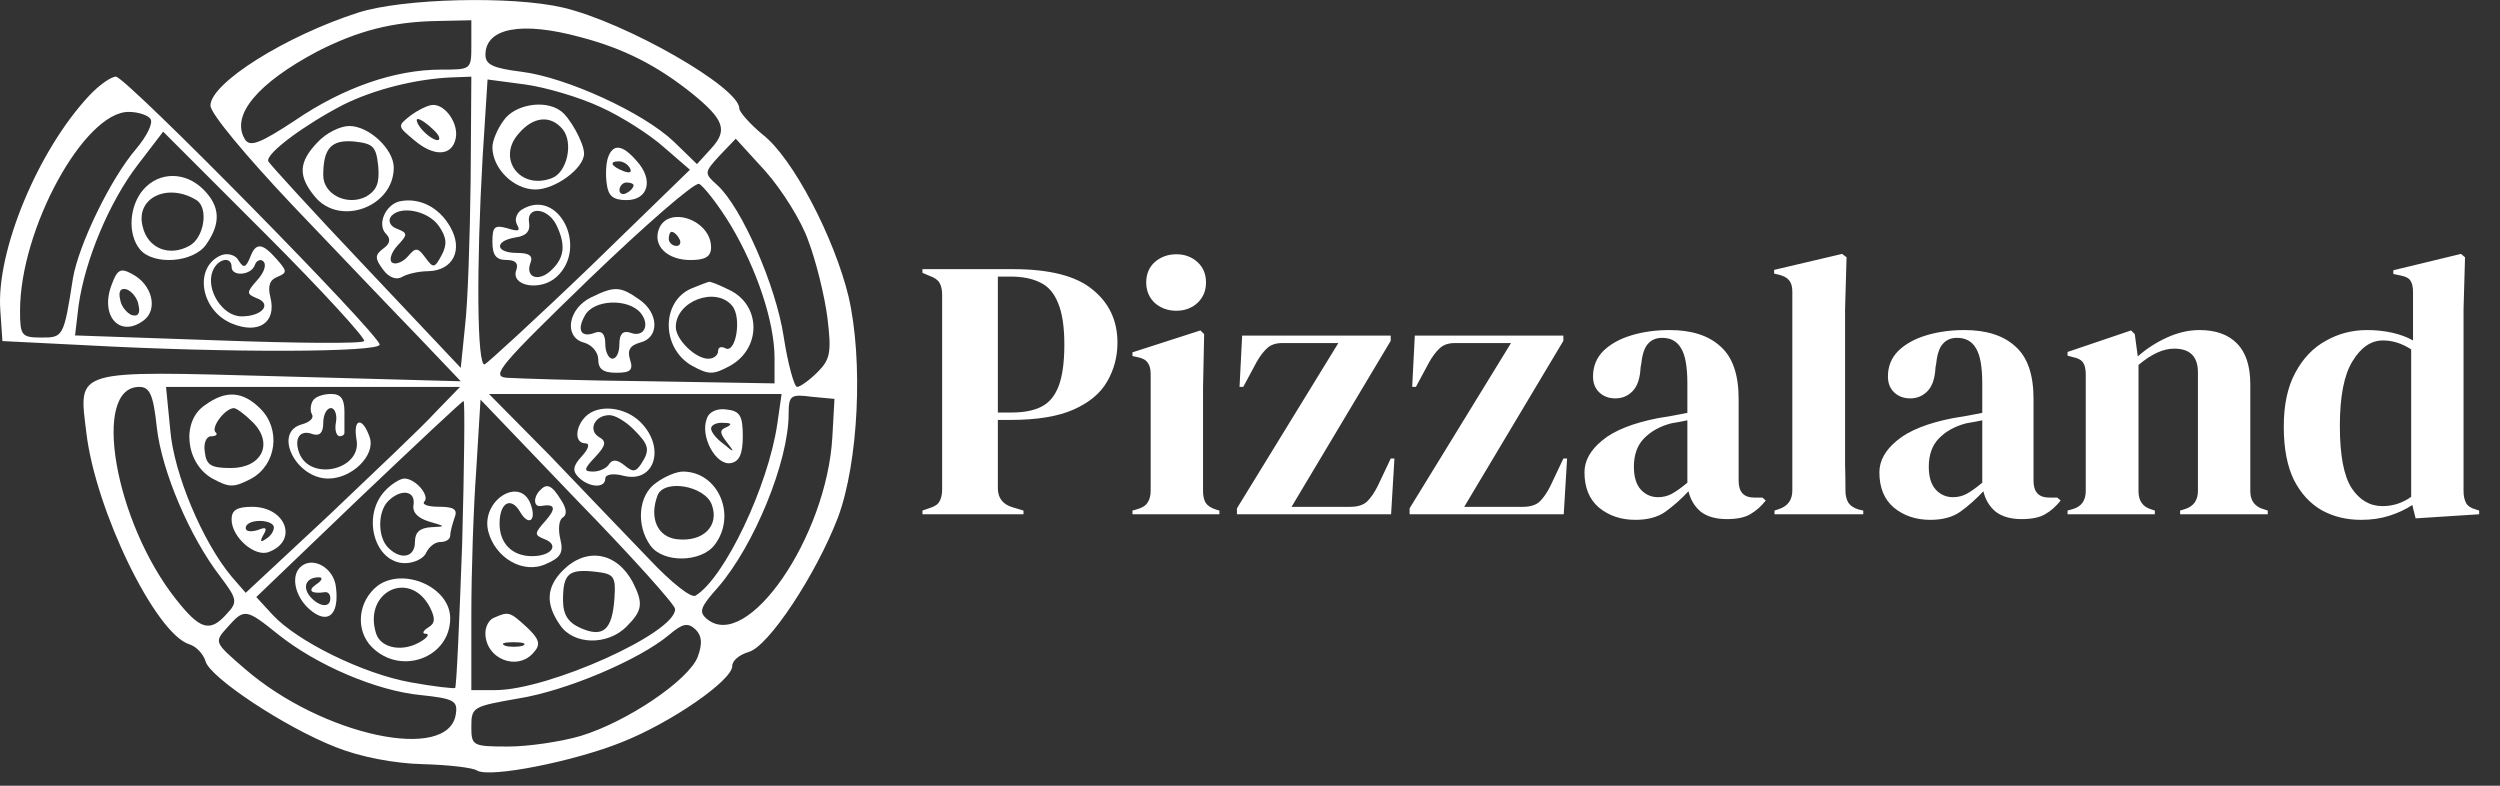 <svg width="175" height="55" viewBox="0 0 175 55" fill="none" xmlns="http://www.w3.org/2000/svg">
<rect x="0" y="0" width="175" height="55" fill="#333333" stroke="none"/>
<path d="M25.097 0.875C20.013 2.504 14.732 5.811 14.732 7.391C14.732 7.933 17.15 10.846 20.506 14.399C23.665 17.706 27.614 21.852 29.292 23.58L32.254 26.689L19.618 26.344C5.008 25.949 5.502 25.801 6.045 30.293C6.686 35.722 10.882 44.359 13.251 45.1C13.745 45.248 14.238 45.791 14.386 46.285C14.682 47.42 19.964 50.924 23.517 52.306C25.245 52.997 27.614 53.441 29.588 53.491C31.415 53.54 33.093 53.737 33.389 53.935C34.277 54.478 40.2 53.293 43.507 51.961C47.012 50.579 51.256 47.617 51.256 46.63C51.256 46.235 51.75 45.84 52.392 45.643C53.774 45.297 57.13 40.214 58.66 36.215C60.092 32.366 60.437 25.258 59.401 20.767C58.413 16.67 55.501 11.043 53.379 9.414C52.49 8.674 51.75 7.835 51.75 7.588C51.75 6.107 43.803 1.566 39.411 0.53C35.807 -0.309 28.206 -0.112 25.097 0.875ZM32.994 3.146C32.994 4.873 32.994 4.873 30.872 4.873C27.663 4.873 24.06 6.107 20.655 8.427C18.187 10.056 17.496 10.303 17.15 9.76C16.114 8.082 18.039 5.811 22.234 3.59C25.047 2.159 27.466 1.517 30.674 1.468L32.994 1.418V3.146ZM40.645 2.603C43.655 3.393 45.975 4.577 48.394 6.502C50.714 8.378 50.96 9.118 49.776 10.401L48.789 11.487L47.16 9.908C45.037 7.884 39.657 5.416 36.498 5.021C34.524 4.775 33.981 4.528 33.981 3.837C33.981 1.961 36.498 1.468 40.645 2.603ZM32.945 12.623C32.895 16.67 32.747 21.26 32.55 22.84L32.254 25.752L25.59 18.694C21.938 14.844 18.878 11.487 18.779 11.29C18.582 10.747 21.346 8.723 24.011 7.341C26.183 6.255 29.144 5.515 31.661 5.416L32.994 5.367L32.945 12.623ZM42.026 7.489C43.458 8.131 45.482 9.414 46.469 10.303L48.295 11.882L41.336 18.644C37.486 22.346 34.129 25.406 33.932 25.505C33.389 25.702 33.34 18.743 33.784 10.994L34.129 5.564L36.745 5.91C38.177 6.107 40.546 6.798 42.026 7.489ZM56.587 16.867C57.13 18.299 57.722 20.717 57.92 22.247C58.216 24.666 58.117 25.159 57.229 26.048C56.636 26.64 55.995 27.084 55.797 27.084C55.6 27.084 55.156 25.505 54.86 23.58C54.317 19.977 51.898 14.498 50.22 12.968C49.282 12.129 49.282 12.079 50.368 10.895L51.503 9.71L53.576 11.981C54.712 13.264 56.093 15.436 56.587 16.867ZM51.158 15.781C52.984 18.842 54.218 22.543 54.218 25.061V26.837L45.482 26.689C40.645 26.64 36.153 26.492 35.462 26.443C34.327 26.344 35.018 25.554 41.237 19.533C45.136 15.781 48.591 12.771 48.937 12.869C49.233 13.017 50.269 14.301 51.158 15.781ZM10.98 29.947C11.326 32.958 13.251 37.548 15.423 40.362C16.607 41.941 16.657 42.138 15.867 42.977C14.682 44.31 13.991 44.063 12.313 41.941C8.019 36.512 6.39 27.084 9.747 27.084C10.487 27.084 10.734 27.627 10.98 29.947ZM30.477 28.861C29.588 29.848 26.183 33.057 23.024 36.067L17.2 41.497L16.212 40.362C14.189 37.943 12.165 33.155 11.918 30.095L11.622 27.084H21.938H32.204L30.477 28.861ZM54.415 29.651C53.774 34.044 50.714 40.46 48.69 41.694C48.394 41.892 47.012 40.806 45.432 39.128C43.902 37.548 40.793 34.291 38.473 31.872L34.228 27.578H44.494H54.712L54.415 29.651ZM58.265 30.589C57.87 37.597 52.293 45.692 49.48 43.323C48.887 42.829 49.035 42.484 50.269 41.102C52.786 38.19 55.205 32.316 55.205 28.96C55.205 27.677 55.353 27.578 56.834 27.775L58.413 27.923L58.265 30.589ZM32.352 38.042C32.155 43.471 31.958 48.061 31.859 48.16C31.76 48.209 30.378 48.061 28.749 47.765C25.442 47.173 20.803 44.903 19.075 43.027L17.94 41.793L25.097 34.932C29.045 31.181 32.352 28.072 32.451 28.072C32.55 28.072 32.501 32.563 32.352 38.042ZM47.258 42.632C47.308 44.31 38.374 48.308 34.672 48.308H32.994V42.977C32.994 40.065 33.142 35.525 33.34 32.859L33.636 27.973L40.447 35.08C44.198 38.93 47.258 42.336 47.258 42.632ZM19.47 44.409C22.185 46.581 26.38 48.358 29.44 48.654C31.76 48.9 32.056 49.048 31.908 49.986C31.415 53.392 22.58 51.516 17.15 46.827C14.979 44.952 14.979 44.952 15.916 43.915C17.101 42.583 17.2 42.583 19.47 44.409ZM48.838 45.988C48.196 47.617 43.902 50.529 40.645 51.516C39.312 51.911 36.992 52.257 35.61 52.257C33.043 52.257 32.994 52.207 32.994 50.825C32.994 49.493 33.142 49.443 36.252 48.9C39.657 48.358 44.741 46.186 46.814 44.458C47.801 43.619 48.147 43.57 48.69 44.063C49.134 44.508 49.183 45.05 48.838 45.988Z" fill="white"/>
<path d="M28.745 8.083C27.808 8.824 27.808 8.824 28.992 9.811C30.374 10.995 31.658 10.946 31.904 9.663C32.102 8.675 31.213 7.343 30.325 7.343C29.98 7.343 29.288 7.688 28.745 8.083ZM30.325 9.07C30.769 9.465 30.868 9.811 30.621 9.811C30.374 9.811 29.881 9.465 29.535 9.07C29.19 8.675 29.091 8.33 29.239 8.33C29.436 8.33 29.93 8.675 30.325 9.07Z" fill="white"/>
<path d="M22.233 9.955C20.9 11.337 20.85 12.324 22.035 13.756C23.762 15.878 27.563 14.496 27.563 11.732C27.563 10.449 25.836 8.82 24.454 8.82C23.812 8.82 22.825 9.313 22.233 9.955ZM26.477 11.633C26.576 12.818 26.378 13.311 25.638 13.756C24.305 14.447 22.627 13.607 22.627 12.275C22.627 10.399 23.17 9.758 24.799 9.906C26.132 10.054 26.329 10.251 26.477 11.633Z" fill="white"/>
<path d="M27.958 14.098C26.971 14.344 26.379 15.726 27.021 16.368C27.366 16.713 27.317 17.059 26.823 17.404C26.231 17.849 26.231 18.096 26.823 18.885C27.218 19.428 27.761 19.626 28.156 19.379C28.501 19.181 29.291 18.984 29.982 18.984C31.709 18.935 32.45 17.503 31.512 15.874C30.722 14.492 29.34 13.801 27.958 14.098ZM30.722 15.825C31.265 16.615 31.315 17.108 30.92 17.849C30.426 18.787 30.328 18.787 29.785 18.046C29.242 17.306 29.094 17.306 28.551 17.948C28.205 18.342 27.712 18.54 27.465 18.392C27.218 18.244 27.366 17.701 27.81 17.207C28.551 16.417 28.551 16.319 27.81 16.023C27.366 15.874 27.169 15.529 27.317 15.233C27.86 14.344 29.933 14.69 30.722 15.825Z" fill="white"/>
<path d="M35.258 8.428C34.814 9.02 34.469 9.859 34.469 10.304C34.469 11.784 35.95 13.265 37.48 13.265C38.862 13.265 40.885 11.784 40.885 10.748C40.885 10.008 39.849 8.132 39.207 7.737C38.072 6.947 35.999 7.342 35.258 8.428ZM39.404 9.07C40.145 10.008 39.701 12.081 38.615 12.475C36.394 13.315 34.765 11.093 36.295 9.366C37.331 8.132 38.565 8.033 39.404 9.07Z" fill="white"/>
<path d="M42.572 10.996C42.424 11.391 42.374 12.23 42.473 12.872C42.572 13.711 42.917 14.007 43.855 14.007C45.385 14.007 45.78 12.576 44.546 11.243C43.559 10.108 42.917 10.059 42.572 10.996ZM44.102 11.786C44.25 12.082 44.053 12.132 43.658 11.984C42.769 11.638 42.621 11.293 43.312 11.293C43.608 11.293 43.954 11.49 44.102 11.786ZM44.349 12.971C44.349 13.119 44.151 13.366 43.855 13.514C43.608 13.662 43.362 13.563 43.362 13.316C43.362 13.02 43.608 12.773 43.855 12.773C44.151 12.773 44.349 12.872 44.349 12.971Z" fill="white"/>
<path d="M36.492 14.694C36.147 14.941 35.999 15.385 36.196 15.73C36.443 16.175 36.295 16.224 35.505 15.977C34.617 15.73 34.469 15.879 34.469 16.915C34.469 17.853 34.715 18.198 35.456 18.198C36.098 18.198 36.295 18.445 36.147 18.889C35.703 20.025 37.825 20.419 38.96 19.383C41.231 17.31 39.059 13.065 36.492 14.694ZM38.911 15.681C39.602 17.063 39.553 18.001 38.615 18.889C37.726 19.778 36.739 19.432 37.134 18.396C37.331 17.902 37.035 17.705 36.196 17.705C34.666 17.705 34.568 16.866 36.098 16.619C36.838 16.52 37.134 16.175 37.035 15.582C36.838 14.447 38.269 14.496 38.911 15.681Z" fill="white"/>
<path d="M46.123 16.031C45.678 17.215 46.715 18.203 48.344 18.203C49.38 18.203 49.775 17.956 49.775 17.314C49.775 15.389 46.764 14.353 46.123 16.031ZM47.554 16.722C47.702 16.969 47.603 17.215 47.357 17.215C47.06 17.215 46.814 16.969 46.814 16.722C46.814 16.426 46.912 16.228 47.011 16.228C47.159 16.228 47.406 16.426 47.554 16.722Z" fill="white"/>
<path d="M48.441 20.175C46.27 21.063 46.27 24.37 48.441 25.604C49.626 26.246 49.922 26.246 51.107 25.604C53.328 24.37 53.278 21.31 51.008 20.274C50.317 19.928 49.675 19.681 49.626 19.731C49.577 19.731 49.034 19.928 48.441 20.175ZM51.255 21.409C51.946 22.248 51.502 24.814 50.761 24.37C50.465 24.222 50.267 24.321 50.267 24.568C50.267 24.864 49.971 25.111 49.577 25.111C48.688 25.111 47.306 23.778 47.306 22.89C47.306 21.063 50.12 20.027 51.255 21.409Z" fill="white"/>
<path d="M41.383 20.812C39.755 21.602 39.458 23.576 40.84 23.971C41.433 24.119 41.877 24.662 41.877 25.155C41.877 25.846 42.222 26.093 43.16 26.093C44.147 26.093 44.345 25.896 44.098 25.155C43.901 24.514 44.098 24.168 44.838 23.971C46.171 23.625 46.122 21.898 44.74 20.96C43.407 20.022 43.012 20.022 41.383 20.812ZM44.838 21.898C45.529 22.737 45.085 23.675 44.098 23.28C43.604 23.132 43.358 23.379 43.358 24.07C43.358 24.662 43.16 25.106 42.864 25.106C42.617 25.106 42.37 24.662 42.37 24.07C42.37 23.379 42.124 23.132 41.679 23.28C40.692 23.675 40.347 23.132 40.939 22.095C41.531 20.96 43.95 20.861 44.838 21.898Z" fill="white"/>
<path d="M14.336 28.369C12.658 29.505 13.003 32.466 14.879 33.503C16.063 34.144 16.36 34.144 17.593 33.503C19.37 32.516 19.666 30.048 18.235 28.616C17.001 27.382 15.816 27.284 14.336 28.369ZM17.692 29.554C19.173 31.035 18.334 32.762 16.162 32.762C14.78 32.762 14.434 32.565 14.336 31.627C14.237 31.035 14.434 30.541 14.78 30.541C15.126 30.541 15.274 30.393 15.076 30.245C14.78 29.899 15.718 28.616 16.36 28.567C16.557 28.567 17.149 29.011 17.692 29.554Z" fill="white"/>
<path d="M21.889 28.07C21.741 28.317 21.692 28.761 21.84 29.008C21.988 29.255 21.692 29.551 21.149 29.699C19.076 30.242 20.704 33.499 22.975 33.499C24.653 33.499 26.282 31.871 25.887 30.637C25.393 29.156 24.702 29.255 24.949 30.735C25.393 32.858 21.741 33.746 20.951 31.723C20.556 30.686 21 30.044 21.889 30.39C22.383 30.538 22.629 30.291 22.629 29.6C22.629 29.008 22.876 28.564 23.172 28.564C23.419 28.564 23.616 29.008 23.518 29.551C23.419 30.044 23.518 30.489 23.765 30.538C23.962 30.538 24.11 30.439 24.11 30.291C24.11 30.143 24.11 29.502 24.11 28.811C24.11 27.922 23.863 27.577 23.172 27.577C22.629 27.577 22.037 27.774 21.889 28.07Z" fill="white"/>
<path d="M16.211 36.365C16.211 37.599 17.84 39.031 18.827 38.636C20.9 37.846 20.012 35.477 17.642 35.477C16.556 35.477 16.211 35.724 16.211 36.365ZM19.172 36.908C19.172 37.204 18.926 37.55 18.58 37.747C18.235 37.994 18.185 37.895 18.432 37.451C18.728 36.958 18.63 36.859 18.037 37.106C17.544 37.254 17.198 37.204 17.198 36.958C17.198 36.661 17.642 36.464 18.185 36.464C18.728 36.464 19.172 36.661 19.172 36.908Z" fill="white"/>
<path d="M40.988 29.159C40.248 29.9 40.198 31.035 40.988 31.035C41.284 31.035 41.235 31.381 40.741 31.923C40.1 32.614 40.05 32.96 40.495 33.404C41.235 34.145 42.37 34.194 42.37 33.503C42.37 33.207 42.913 33.108 43.653 33.305C45.825 33.848 46.615 31.331 44.838 29.554C43.752 28.468 41.877 28.271 40.988 29.159ZM44.344 30.048C45.43 31.134 45.529 31.479 44.887 32.466C44.492 33.059 44.295 33.059 43.703 32.565C43.209 32.17 42.864 32.121 42.617 32.516C42.469 32.763 41.975 33.009 41.531 33.009C40.84 33.009 40.84 32.861 41.679 31.973C42.419 31.183 42.469 30.887 41.926 30.591C41.136 30.097 41.63 29.061 42.666 29.061C43.061 29.061 43.801 29.505 44.344 30.048Z" fill="white"/>
<path d="M49.478 29.306C48.985 30.541 50.12 32.614 51.157 32.416C51.749 32.317 51.996 31.774 51.996 30.541C51.996 29.109 51.798 28.764 50.86 28.665C50.219 28.566 49.627 28.813 49.478 29.306ZM50.86 29.899C50.367 30.096 50.367 30.294 50.86 30.935C51.453 31.676 51.403 31.725 50.663 31.083C50.169 30.738 49.775 30.244 49.775 29.997C49.775 29.751 50.169 29.553 50.663 29.603C51.206 29.603 51.255 29.701 50.86 29.899Z" fill="white"/>
<path d="M45.927 33.799C44.693 34.638 44.495 36.761 45.532 38.192C46.42 39.426 49.086 39.377 50.023 38.143C51.603 36.07 50.27 33.01 47.802 33.01C47.358 33.01 46.519 33.355 45.927 33.799ZM49.826 35.329C50.369 36.81 49.233 37.945 47.407 37.748C46.025 37.6 45.433 36.267 46.025 34.688C46.469 33.503 49.332 33.997 49.826 35.329Z" fill="white"/>
<path d="M26.924 34.387C25.295 36.164 26.233 39.421 28.355 39.421C28.997 39.421 29.688 39.076 29.836 38.681C30.034 38.286 30.428 37.941 30.823 37.941C31.218 37.941 31.514 37.743 31.514 37.496C31.514 37.25 31.662 36.707 31.81 36.263C32.057 35.67 31.81 35.473 30.724 35.473C29.984 35.473 29.54 35.325 29.688 35.127C30.132 34.732 29.096 33.498 28.306 33.498C28.01 33.498 27.368 33.893 26.924 34.387ZM28.948 35.325C28.849 35.868 29.244 36.263 30.034 36.509C31.218 36.855 31.218 36.855 30.181 36.904C29.392 36.953 29.046 37.25 29.046 37.941C29.046 39.026 28.059 39.224 27.171 38.336C26.43 37.595 26.43 35.818 27.171 35.078C28.059 34.19 29.096 34.337 28.948 35.325Z" fill="white"/>
<path d="M21 39.72C20.358 40.362 20.654 41.744 21.642 42.632C22.925 43.768 23.764 43.077 23.517 41.102C23.369 39.72 21.839 38.881 21 39.72ZM22.135 40.905C21.494 41.349 21.79 41.596 22.777 41.448C22.974 41.448 23.122 41.596 23.122 41.892C23.122 42.583 22.333 42.484 21.691 41.744C21.148 41.053 21.444 40.411 22.333 40.411C22.629 40.411 22.53 40.658 22.135 40.905Z" fill="white"/>
<path d="M26.43 41.005C25.049 42.091 24.851 44.115 26.036 45.3C28.059 47.323 31.514 46.04 31.514 43.276C31.514 41.104 28.257 39.673 26.43 41.005ZM30.083 42.486C30.478 43.276 30.478 43.621 29.984 43.917C29.589 44.164 29.54 44.362 29.787 44.362C30.083 44.362 29.935 44.608 29.54 44.855C28.257 45.694 26.677 45.398 26.332 44.362C25.394 41.45 28.652 39.821 30.083 42.486Z" fill="white"/>
<path d="M37.783 34.341C37.338 34.785 37.338 35.476 37.832 35.426C38.868 35.229 38.967 35.575 38.178 36.463C37.388 37.351 37.388 37.45 38.128 37.746C39.165 38.141 38.622 38.931 37.24 38.931C35.858 38.931 34.969 38.042 34.969 36.66C34.969 35.18 35.759 34.736 36.401 35.821C36.993 36.858 37.585 36.463 37.141 35.278C36.401 33.304 33.637 35.032 34.179 37.203C34.673 39.079 36.647 40.214 38.227 39.474C39.263 39.03 39.461 38.684 39.214 37.697C39.066 37.055 39.115 36.364 39.411 36.216C39.708 36.019 39.658 35.575 39.263 34.982C38.622 33.946 38.276 33.798 37.783 34.341Z" fill="white"/>
<path d="M39.411 39.917C38.226 41.102 38.177 42.287 39.213 43.767C40.151 45.149 42.52 45.199 43.853 43.866C44.988 42.731 45.038 42.237 44.297 40.757C43.162 38.634 41.04 38.289 39.411 39.917ZM43.014 41.842C42.866 44.113 42.224 44.656 40.645 43.965C39.756 43.57 39.411 43.027 39.411 41.99C39.411 40.164 39.806 39.819 41.632 40.016C42.965 40.164 43.113 40.312 43.014 41.842Z" fill="white"/>
<path d="M34.618 43.227C34.273 43.325 33.977 43.819 33.977 44.312C33.977 46.139 36.247 47.027 37.382 45.645C37.876 45.102 37.728 44.707 36.889 43.918C35.704 42.832 35.605 42.782 34.618 43.227ZM36.593 45.201C36.247 45.3 35.655 45.3 35.359 45.201C35.013 45.053 35.26 44.954 35.951 44.954C36.642 44.954 36.889 45.053 36.593 45.201Z" fill="white"/>
<path d="M6.24 6.698C2.637 10.548 -0.275 17.606 0.021 21.703L0.169 23.875L6.092 24.171C16.111 24.714 26.575 24.664 26.575 24.122C26.575 23.43 8.806 5.366 8.115 5.366C7.77 5.366 6.931 5.958 6.24 6.698ZM10.534 8.327C10.731 8.623 10.287 9.512 9.547 10.4C7.721 12.522 5.499 17.162 5.105 19.482C4.463 23.628 4.414 23.628 2.884 23.628C1.501 23.628 1.403 23.48 1.403 21.752C1.403 16.027 5.894 7.833 9.004 7.833C9.695 7.833 10.386 8.08 10.534 8.327ZM25.489 23.875C25.341 24.072 20.702 24.023 15.223 23.825L5.253 23.48L5.499 21.407C5.944 18.198 7.671 14.102 9.646 11.535L11.422 9.215L18.579 16.372C22.577 20.37 25.637 23.727 25.489 23.875Z" fill="white"/>
<path d="M10.041 13.262C9.054 14.397 8.906 16.371 9.795 17.457C10.732 18.592 13.546 18.395 14.434 17.112C15.471 15.631 15.421 14.446 14.237 13.262C13.003 12.028 11.177 11.978 10.041 13.262ZM13.743 14.002C14.632 14.545 14.286 16.667 13.25 17.21C11.818 18 10.338 17.358 9.992 15.878C9.449 13.854 11.72 12.768 13.743 14.002Z" fill="white"/>
<path d="M17.496 18.049C17.2 18.74 17.052 18.789 16.707 18.246C16.509 17.851 15.966 17.703 15.522 17.851C13.548 18.641 13.992 21.701 16.213 22.639C18.089 23.429 19.372 22.59 18.928 20.813C18.73 20.023 18.878 19.579 19.421 19.381C20.112 19.085 20.112 18.987 19.372 18.148C18.335 16.963 17.891 16.963 17.496 18.049ZM16.213 18.691C16.213 19.381 17.595 19.283 17.842 18.543C17.941 18.246 18.237 18.098 18.434 18.296C18.681 18.543 18.483 19.085 17.99 19.628C17.25 20.467 17.25 20.566 17.941 20.862C19.076 21.257 18.385 22.146 16.904 22.146C15.571 22.146 14.387 20.27 14.88 18.987C15.226 18.098 16.213 17.901 16.213 18.691Z" fill="white"/>
<path d="M7.819 19.924C6.98 22.096 8.362 23.675 10.04 22.442C11.077 21.701 10.682 19.924 9.25 19.184C8.461 18.74 8.214 18.838 7.819 19.924ZM9.695 21.356C9.843 21.948 9.645 22.195 9.201 22.047C8.856 21.898 8.461 21.405 8.411 20.961C8.263 20.369 8.461 20.122 8.905 20.27C9.25 20.418 9.645 20.911 9.695 21.356Z" fill="white"/>
<path d="M64.572 35.999V35.739L65.092 35.557C65.439 35.453 65.664 35.297 65.768 35.09C65.889 34.882 65.95 34.604 65.95 34.258V20.634C65.95 20.287 65.889 20.009 65.768 19.802C65.647 19.593 65.413 19.429 65.066 19.308L64.572 19.099V18.84H70.89C73.473 18.84 75.336 19.316 76.48 20.27C77.641 21.206 78.222 22.445 78.222 23.988C78.222 24.976 77.979 25.886 77.494 26.718C77.026 27.532 76.246 28.182 75.154 28.668C74.062 29.153 72.589 29.395 70.734 29.395H69.85V34.179C69.85 34.855 70.188 35.297 70.864 35.505L71.644 35.739V35.999H64.572ZM69.85 28.875H70.838C71.687 28.875 72.381 28.737 72.918 28.459C73.455 28.182 73.854 27.697 74.114 27.003C74.374 26.31 74.504 25.348 74.504 24.117C74.504 22.869 74.357 21.899 74.062 21.206C73.785 20.512 73.369 20.035 72.814 19.776C72.259 19.498 71.566 19.36 70.734 19.36H69.85V28.875ZM82.341 21.752C81.752 21.752 81.249 21.57 80.833 21.206C80.434 20.824 80.235 20.348 80.235 19.776C80.235 19.186 80.434 18.709 80.833 18.346C81.249 17.982 81.752 17.799 82.341 17.799C82.93 17.799 83.424 17.982 83.823 18.346C84.222 18.709 84.421 19.186 84.421 19.776C84.421 20.348 84.222 20.824 83.823 21.206C83.424 21.57 82.93 21.752 82.341 21.752ZM79.273 35.999V35.739L79.637 35.636C79.984 35.532 80.218 35.376 80.339 35.167C80.478 34.959 80.547 34.682 80.547 34.336V26.198C80.547 25.834 80.478 25.565 80.339 25.392C80.218 25.201 79.984 25.071 79.637 25.002L79.273 24.924V24.663L84.031 23.13L84.291 23.39L84.213 27.081V34.361C84.213 34.708 84.274 34.986 84.395 35.194C84.534 35.401 84.768 35.557 85.097 35.661L85.357 35.739V35.999H79.273ZM86.586 35.999V35.584L93.684 24.014H89.758C89.308 24.014 88.952 24.135 88.692 24.378C88.432 24.62 88.19 24.941 87.964 25.34L87.028 27.081H86.768L86.95 23.494H97.35V23.858L90.408 35.48H94.49C95.045 35.48 95.452 35.349 95.712 35.09C95.972 34.83 96.215 34.474 96.44 34.023L97.35 32.099H97.61L97.376 35.999H86.586ZM98.672 35.999V35.584L105.77 24.014H101.844C101.394 24.014 101.038 24.135 100.778 24.378C100.518 24.62 100.276 24.941 100.05 25.34L99.114 27.081H98.854L99.036 23.494H109.436V23.858L102.494 35.48H106.576C107.131 35.48 107.538 35.349 107.798 35.09C108.058 34.83 108.301 34.474 108.526 34.023L109.436 32.099H109.696L109.462 35.999H98.672ZM114.476 36.389C113.471 36.389 112.621 36.103 111.928 35.532C111.252 34.959 110.914 34.136 110.914 33.062C110.914 32.247 111.33 31.502 112.162 30.826C112.994 30.132 114.303 29.612 116.088 29.265C116.365 29.213 116.677 29.162 117.024 29.11C117.371 29.04 117.735 28.971 118.116 28.901V26.848C118.116 25.669 117.969 24.846 117.674 24.378C117.397 23.892 116.955 23.649 116.348 23.649C115.932 23.649 115.603 23.788 115.36 24.066C115.117 24.326 114.961 24.785 114.892 25.444L114.84 25.73C114.805 26.475 114.623 27.021 114.294 27.367C113.965 27.714 113.557 27.887 113.072 27.887C112.621 27.887 112.249 27.749 111.954 27.471C111.659 27.194 111.512 26.822 111.512 26.354C111.512 25.643 111.755 25.045 112.24 24.559C112.743 24.074 113.401 23.71 114.216 23.468C115.031 23.225 115.915 23.104 116.868 23.104C118.411 23.104 119.598 23.485 120.43 24.247C121.279 24.993 121.704 26.215 121.704 27.913V33.66C121.704 34.44 122.068 34.83 122.796 34.83H123.368L123.602 35.038C123.273 35.453 122.909 35.774 122.51 35.999C122.129 36.225 121.583 36.337 120.872 36.337C120.109 36.337 119.503 36.164 119.052 35.818C118.619 35.453 118.333 34.977 118.194 34.388C117.674 34.942 117.137 35.419 116.582 35.818C116.045 36.199 115.343 36.389 114.476 36.389ZM116.062 34.803C116.409 34.803 116.729 34.725 117.024 34.569C117.336 34.396 117.7 34.136 118.116 33.789V29.422C117.943 29.456 117.769 29.491 117.596 29.526C117.423 29.56 117.223 29.595 116.998 29.63C116.201 29.837 115.559 30.193 115.074 30.695C114.606 31.181 114.372 31.84 114.372 32.672C114.372 33.382 114.537 33.919 114.866 34.283C115.195 34.63 115.594 34.803 116.062 34.803ZM124.215 35.999V35.739L124.527 35.636C125.151 35.428 125.463 34.994 125.463 34.336V20.425C125.463 20.079 125.394 19.819 125.255 19.645C125.117 19.455 124.874 19.316 124.527 19.23L124.189 19.151V18.892L128.947 17.773L129.259 18.008L129.155 21.648V30.54C129.155 31.181 129.155 31.822 129.155 32.464C129.173 33.087 129.181 33.712 129.181 34.336C129.181 34.682 129.251 34.968 129.389 35.194C129.528 35.401 129.762 35.557 130.091 35.661L130.429 35.739V35.999H124.215ZM135.119 36.389C134.113 36.389 133.264 36.103 132.571 35.532C131.895 34.959 131.557 34.136 131.557 33.062C131.557 32.247 131.973 31.502 132.805 30.826C133.637 30.132 134.945 29.612 136.731 29.265C137.008 29.213 137.32 29.162 137.667 29.11C138.013 29.04 138.377 28.971 138.759 28.901V26.848C138.759 25.669 138.611 24.846 138.317 24.378C138.039 23.892 137.597 23.649 136.991 23.649C136.575 23.649 136.245 23.788 136.003 24.066C135.76 24.326 135.604 24.785 135.535 25.444L135.483 25.73C135.448 26.475 135.266 27.021 134.937 27.367C134.607 27.714 134.2 27.887 133.715 27.887C133.264 27.887 132.891 27.749 132.597 27.471C132.302 27.194 132.155 26.822 132.155 26.354C132.155 25.643 132.397 25.045 132.883 24.559C133.385 24.074 134.044 23.71 134.859 23.468C135.673 23.225 136.557 23.104 137.511 23.104C139.053 23.104 140.241 23.485 141.073 24.247C141.922 24.993 142.347 26.215 142.347 27.913V33.66C142.347 34.44 142.711 34.83 143.439 34.83H144.011L144.245 35.038C143.915 35.453 143.551 35.774 143.153 35.999C142.771 36.225 142.225 36.337 141.515 36.337C140.752 36.337 140.145 36.164 139.695 35.818C139.261 35.453 138.975 34.977 138.837 34.388C138.317 34.942 137.779 35.419 137.225 35.818C136.687 36.199 135.985 36.389 135.119 36.389ZM136.705 34.803C137.051 34.803 137.372 34.725 137.667 34.569C137.979 34.396 138.343 34.136 138.759 33.789V29.422C138.585 29.456 138.412 29.491 138.239 29.526C138.065 29.56 137.866 29.595 137.641 29.63C136.843 29.837 136.202 30.193 135.717 30.695C135.249 31.181 135.015 31.84 135.015 32.672C135.015 33.382 135.179 33.919 135.509 34.283C135.838 34.63 136.237 34.803 136.705 34.803ZM144.729 35.999V35.739L145.093 35.636C145.7 35.462 146.003 35.038 146.003 34.361V26.224C146.003 25.842 145.942 25.565 145.821 25.392C145.7 25.201 145.466 25.071 145.119 25.002L144.729 24.898V24.637L149.175 23.13L149.435 23.39L149.643 24.95C150.25 24.412 150.934 23.97 151.697 23.623C152.46 23.277 153.214 23.104 153.959 23.104C155.103 23.104 155.978 23.416 156.585 24.04C157.209 24.663 157.521 25.617 157.521 26.899V34.388C157.521 35.063 157.85 35.488 158.509 35.661L158.743 35.739V35.999H152.607V35.739L152.945 35.636C153.552 35.445 153.855 35.02 153.855 34.361V26.067C153.855 24.958 153.3 24.404 152.191 24.404C151.428 24.404 150.596 24.785 149.695 25.547V34.388C149.695 35.063 149.998 35.488 150.605 35.661L150.839 35.739V35.999H144.729ZM165.272 36.389C164.25 36.389 163.331 36.164 162.516 35.714C161.702 35.245 161.052 34.535 160.566 33.581C160.098 32.611 159.864 31.372 159.864 29.863C159.864 28.338 160.133 27.081 160.67 26.093C161.208 25.088 161.918 24.343 162.802 23.858C163.686 23.355 164.648 23.104 165.688 23.104C166.295 23.104 166.876 23.164 167.43 23.285C167.985 23.407 168.479 23.589 168.912 23.831V20.451C168.912 20.087 168.852 19.819 168.73 19.645C168.626 19.472 168.392 19.351 168.028 19.282L167.534 19.177V18.918L172.266 17.773L172.552 18.008L172.448 21.648V34.361C172.448 34.708 172.509 34.994 172.63 35.219C172.752 35.428 172.977 35.575 173.306 35.661L173.54 35.739V35.999L169.094 36.285L168.86 35.349C168.392 35.661 167.855 35.913 167.248 36.103C166.659 36.294 166 36.389 165.272 36.389ZM166.78 35.428C167.508 35.428 168.176 35.211 168.782 34.778V24.456C168.141 24.04 167.482 23.831 166.806 23.831C165.974 23.831 165.264 24.317 164.674 25.288C164.085 26.241 163.79 27.749 163.79 29.811C163.79 31.874 164.068 33.33 164.622 34.179C165.177 35.011 165.896 35.428 166.78 35.428Z" fill="white"/>
</svg>
